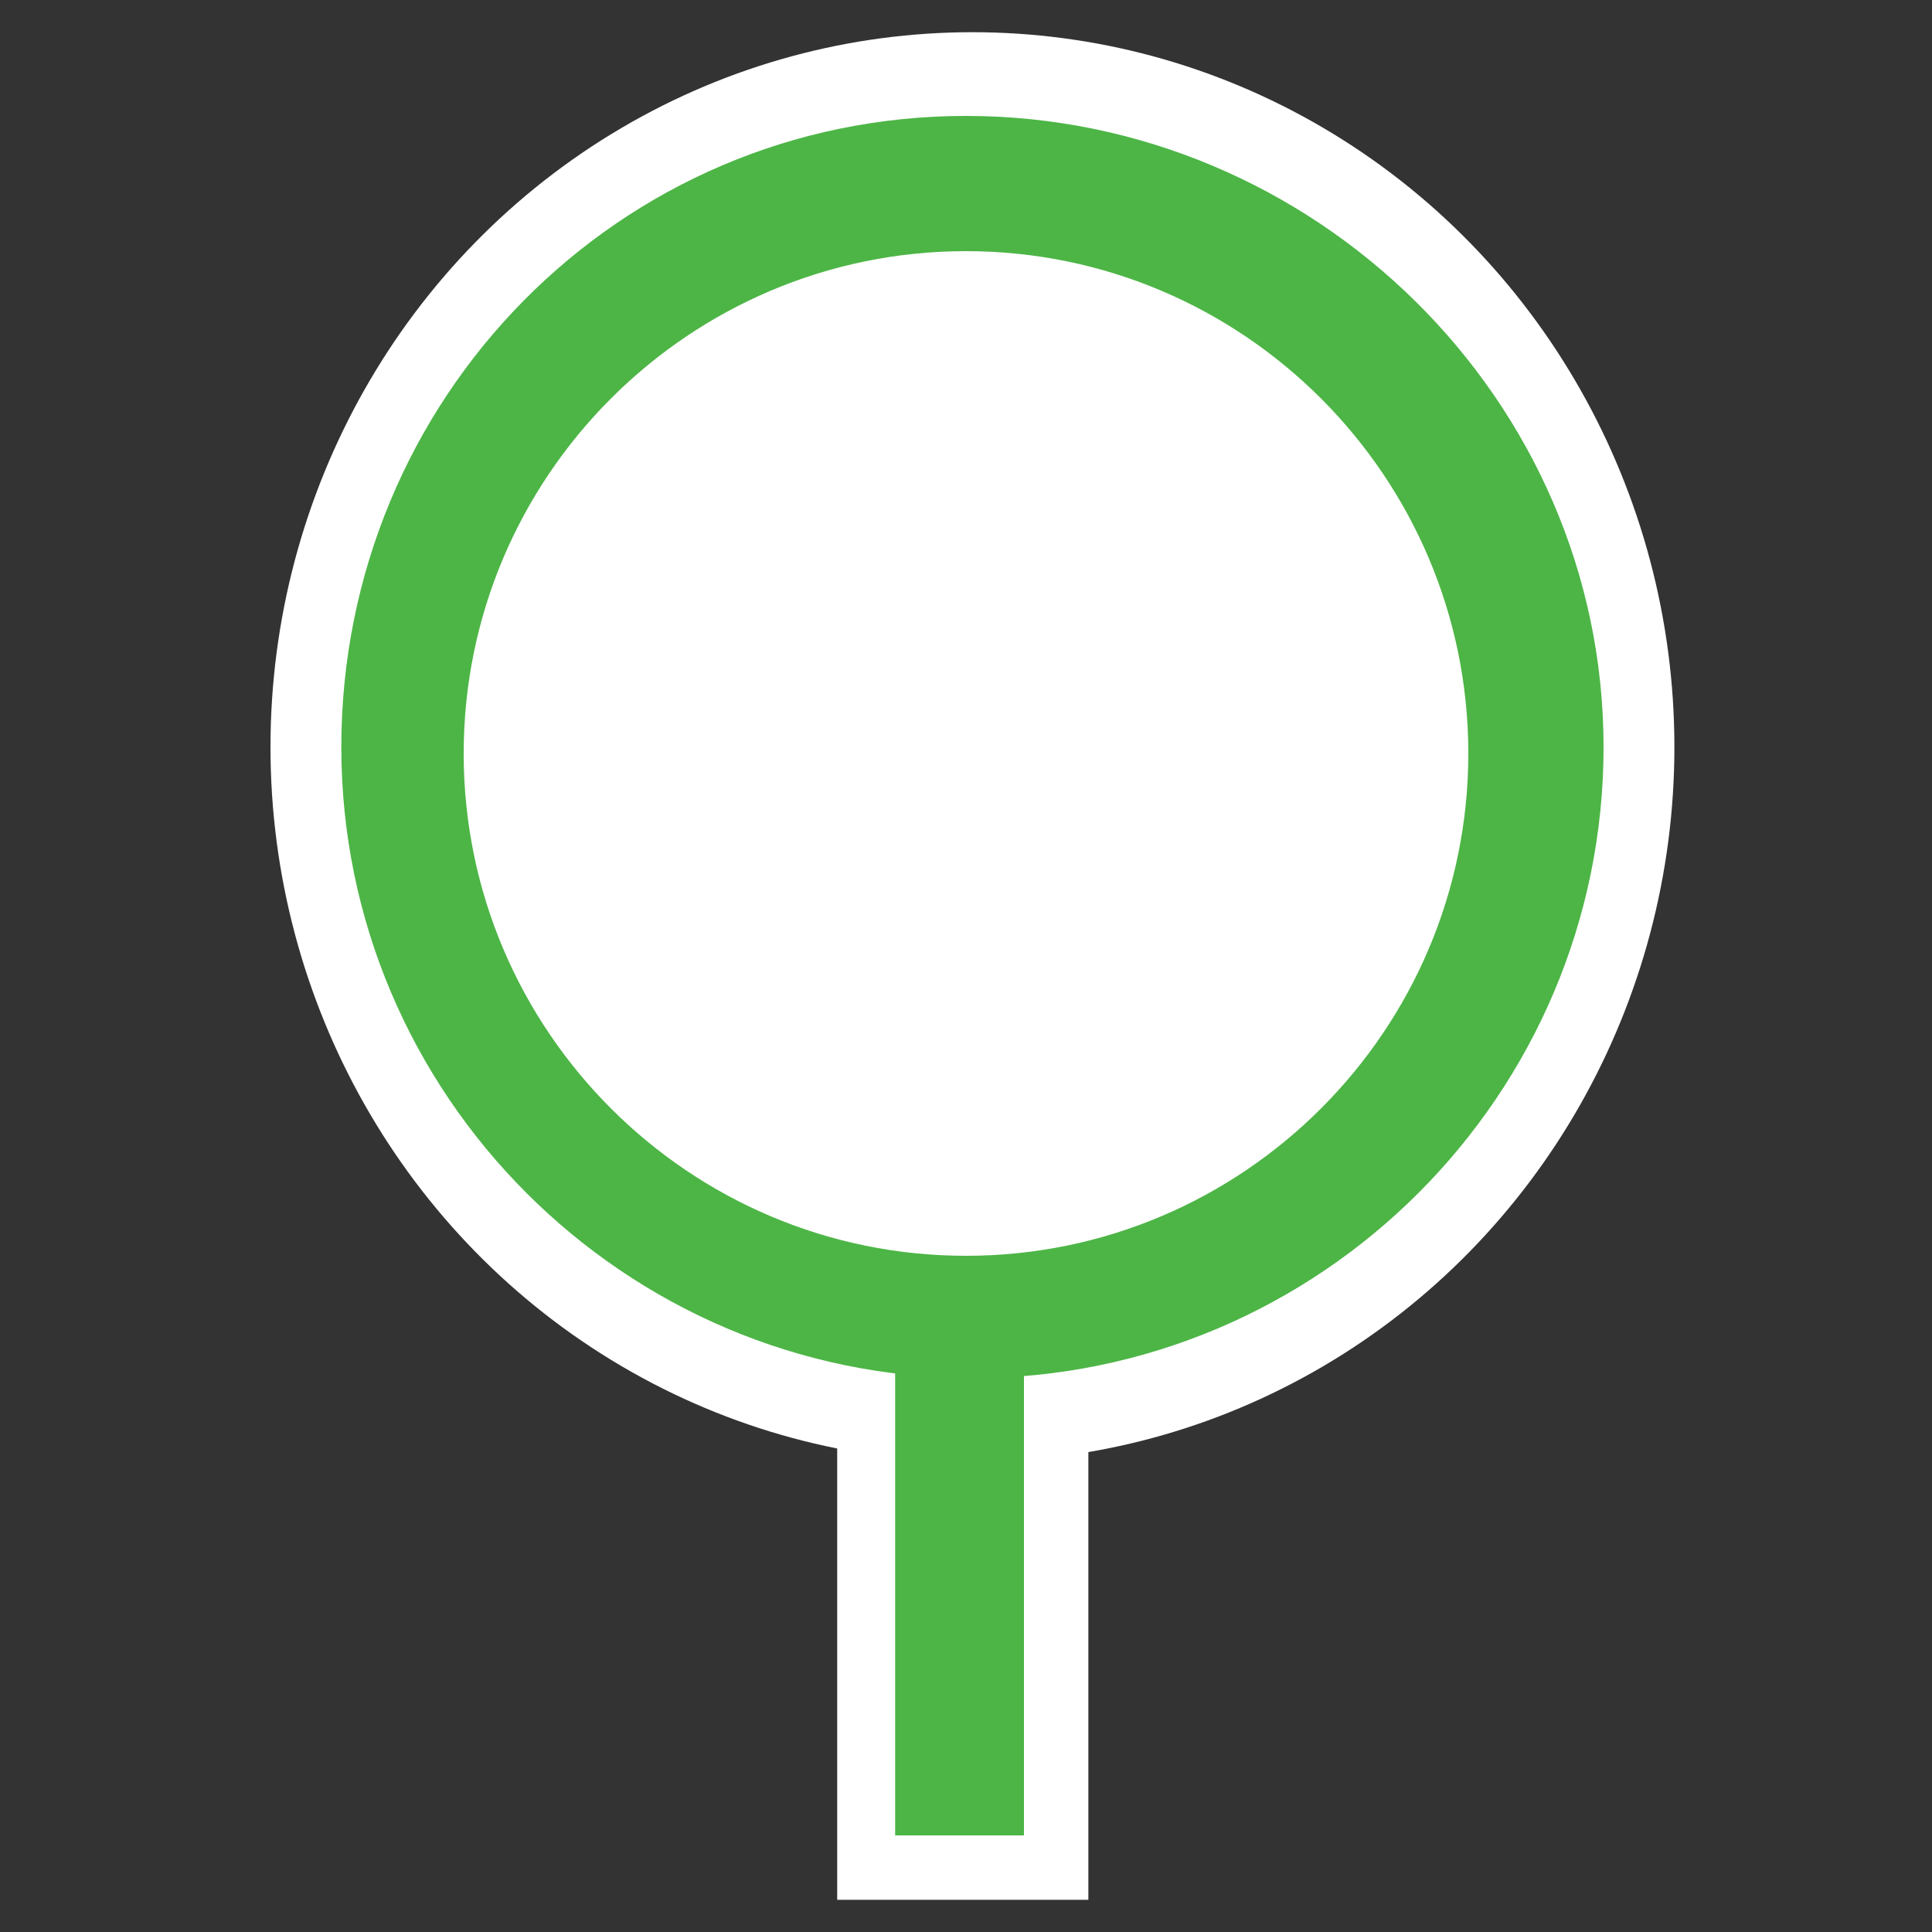 <svg xmlns="http://www.w3.org/2000/svg" viewBox="0 0 30 30"><rect x="0" y="0" width="30" height="30" fill="#333333" stroke="none"/><path fill="#FFF" d="M13 19.5h3.9v10H13z"/><ellipse fill="#FFF" cx="15.1" cy="11.6" rx="10.9" ry="11.1"/><path fill="#4DB546" d="M13.9 19.5h2v9h-2z"/><path fill="#4DB546" d="M24.9 11.6c0 5.4-4.4 9.8-9.8 9.8S5.3 17 5.3 11.6 9.6 1.8 15 1.8s9.9 4.4 9.9 9.8zM15 3.9c-4.3 0-7.8 3.5-7.8 7.8s3.5 7.8 7.8 7.8 7.8-3.5 7.8-7.8-3.5-7.8-7.8-7.8z"/></svg>